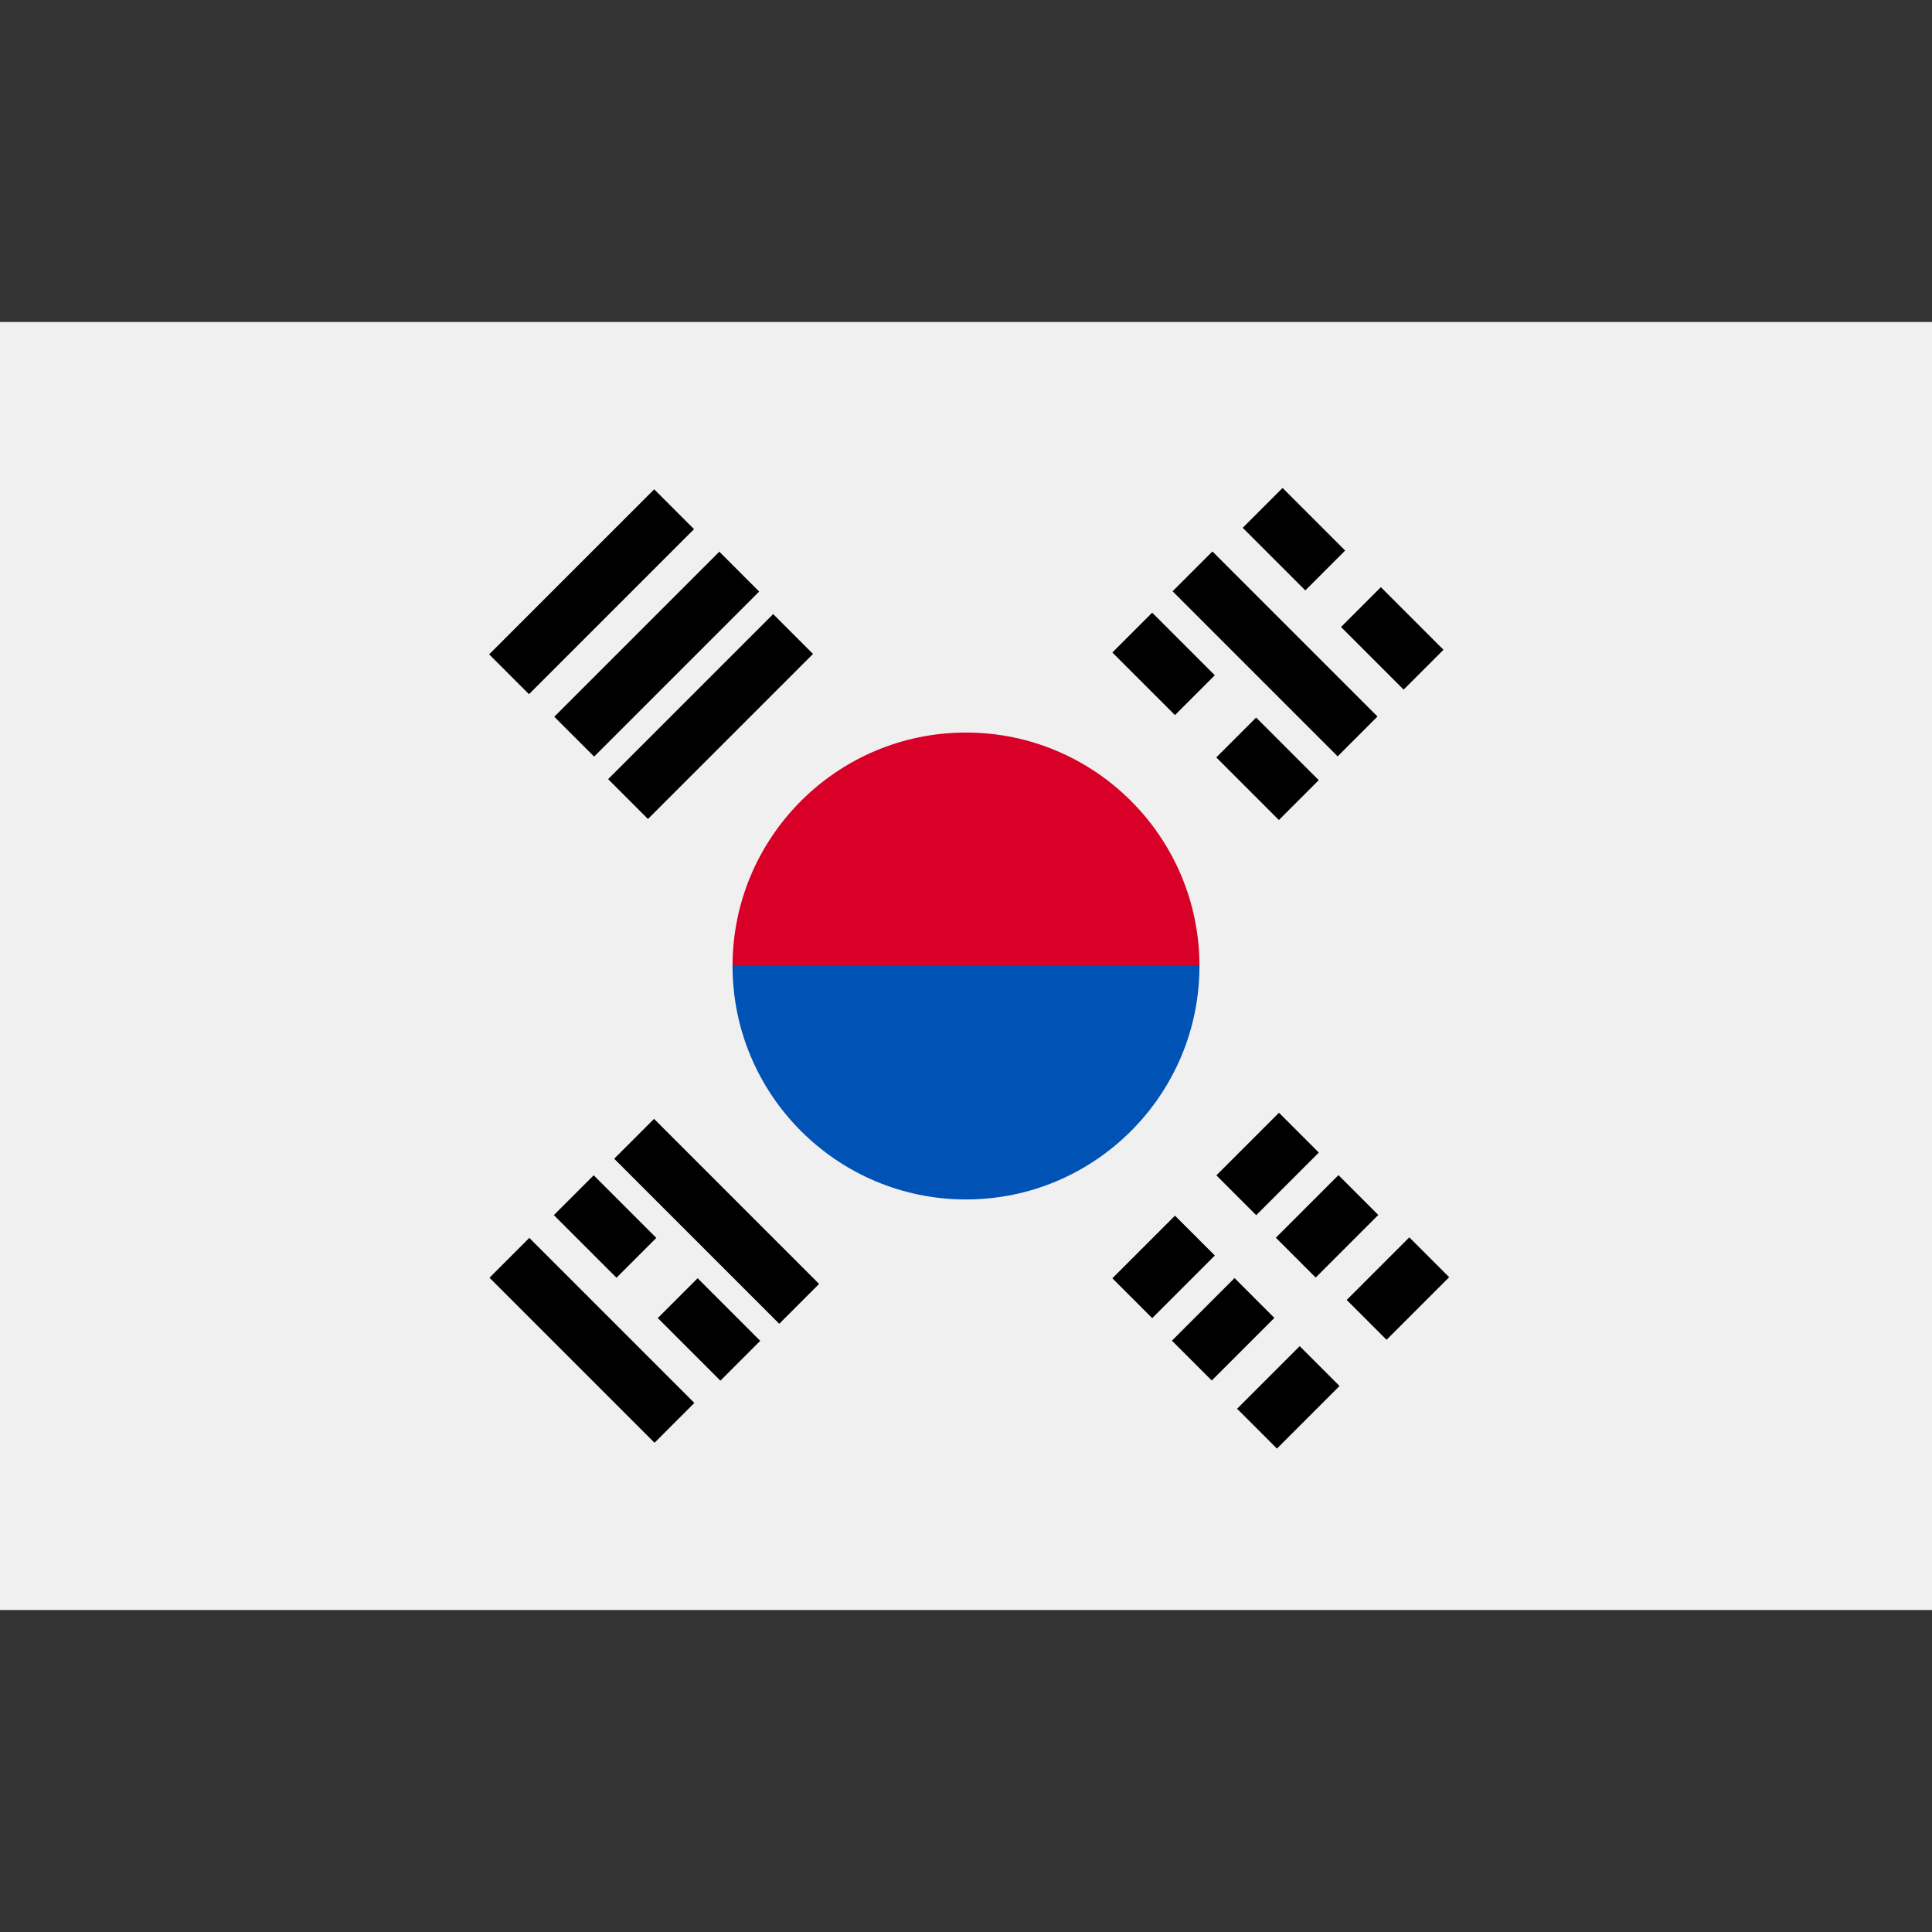 <?xml version="1.0" encoding="utf-8"?>
<!-- Generator: Adobe Illustrator 17.1.0, SVG Export Plug-In . SVG Version: 6.00 Build 0)  -->
<!DOCTYPE svg PUBLIC "-//W3C//DTD SVG 1.1//EN" "http://www.w3.org/Graphics/SVG/1.1/DTD/svg11.dtd">
<svg version="1.1" id="Capa_1" xmlns="http://www.w3.org/2000/svg" xmlns:xlink="http://www.w3.org/1999/xlink" x="0px" y="0px"
	 viewBox="0 0 24 24" enable-background="new 0 0 24 24" xml:space="preserve">
<rect x="0" y="0" width="24" height="24" fill="#333333" stroke="none"/>
<rect y="4" fill="#F0F0F0" width="24" height="16"/>
<path fill="#D80027" d="M14.9,12c0,0.7-1.3,2.6-2.9,2.6S9.1,12.7,9.1,12c0-1.6,1.3-2.9,2.9-2.9S14.9,10.4,14.9,12z"/>
<path fill="#0052B4" d="M14.9,12c0,1.6-1.3,2.9-2.9,2.9S9.1,13.6,9.1,12"/>
<rect x="15.2" y="14.1" transform="matrix(-0.707 0.707 -0.707 -0.707 37.098 13.54)" width="1.1" height="0.7"/>
<rect x="13.9" y="15.4" transform="matrix(-0.707 0.707 -0.707 -0.707 35.806 16.657)" width="1.1" height="0.7"/>
<rect x="16.7" y="15.6" transform="matrix(-0.707 0.707 -0.707 -0.707 40.838 15.088)" width="1.1" height="0.7"/>
<rect x="15.5" y="16.9" transform="matrix(-0.707 0.707 -0.707 -0.707 39.547 18.207)" width="1.1" height="0.7"/>
<rect x="16" y="14.9" transform="matrix(-0.707 0.707 -0.707 -0.707 38.968 14.315)" width="1.1" height="0.7"/>
<rect x="14.7" y="16.2" transform="matrix(-0.707 0.707 -0.707 -0.707 37.677 17.432)" width="1.1" height="0.7"/>
<rect x="14.4" y="7.8" transform="matrix(0.707 0.707 -0.707 0.707 10.395 -8.845)" width="2.9" height="0.7"/>
<rect x="13.9" y="7.9" transform="matrix(0.707 0.707 -0.707 0.707 10.071 -7.802)" width="1.1" height="0.7"/>
<rect x="15.2" y="9.2" transform="matrix(0.707 0.707 -0.707 0.707 11.362 -8.337)" width="1.1" height="0.7"/>
<rect x="15.5" y="6.3" transform="matrix(0.707 0.707 -0.707 0.707 9.428 -9.351)" width="1.1" height="0.7"/>
<rect x="16.7" y="7.6" transform="matrix(0.707 0.707 -0.707 0.707 10.72 -9.886)" width="1.1" height="0.7"/>
<rect x="5.9" y="16.3" transform="matrix(-0.707 -0.707 0.707 -0.707 0.778 33.618)" width="2.9" height="0.7"/>
<rect x="8.2" y="16.2" transform="matrix(-0.707 -0.707 0.707 -0.707 3.293 34.402)" width="1.1" height="0.7"/>
<rect x="6.9" y="14.9" transform="matrix(-0.707 -0.707 0.707 -0.707 2.002 31.285)" width="1.1" height="0.7"/>
<rect x="7.4" y="14.7" transform="matrix(-0.707 -0.707 0.707 -0.707 4.519 32.069)" width="2.9" height="0.7"/>
<rect x="5.9" y="7" transform="matrix(0.707 -0.707 0.707 0.707 -3.044 7.351)" width="2.9" height="0.7"/>
<rect x="6.7" y="7.8" transform="matrix(0.707 -0.707 0.707 0.707 -3.366 8.126)" width="2.9" height="0.7"/>
<rect x="7.4" y="8.5" transform="matrix(0.707 -0.707 0.707 0.707 -3.687 8.901)" width="2.9" height="0.7"/>
</svg>
